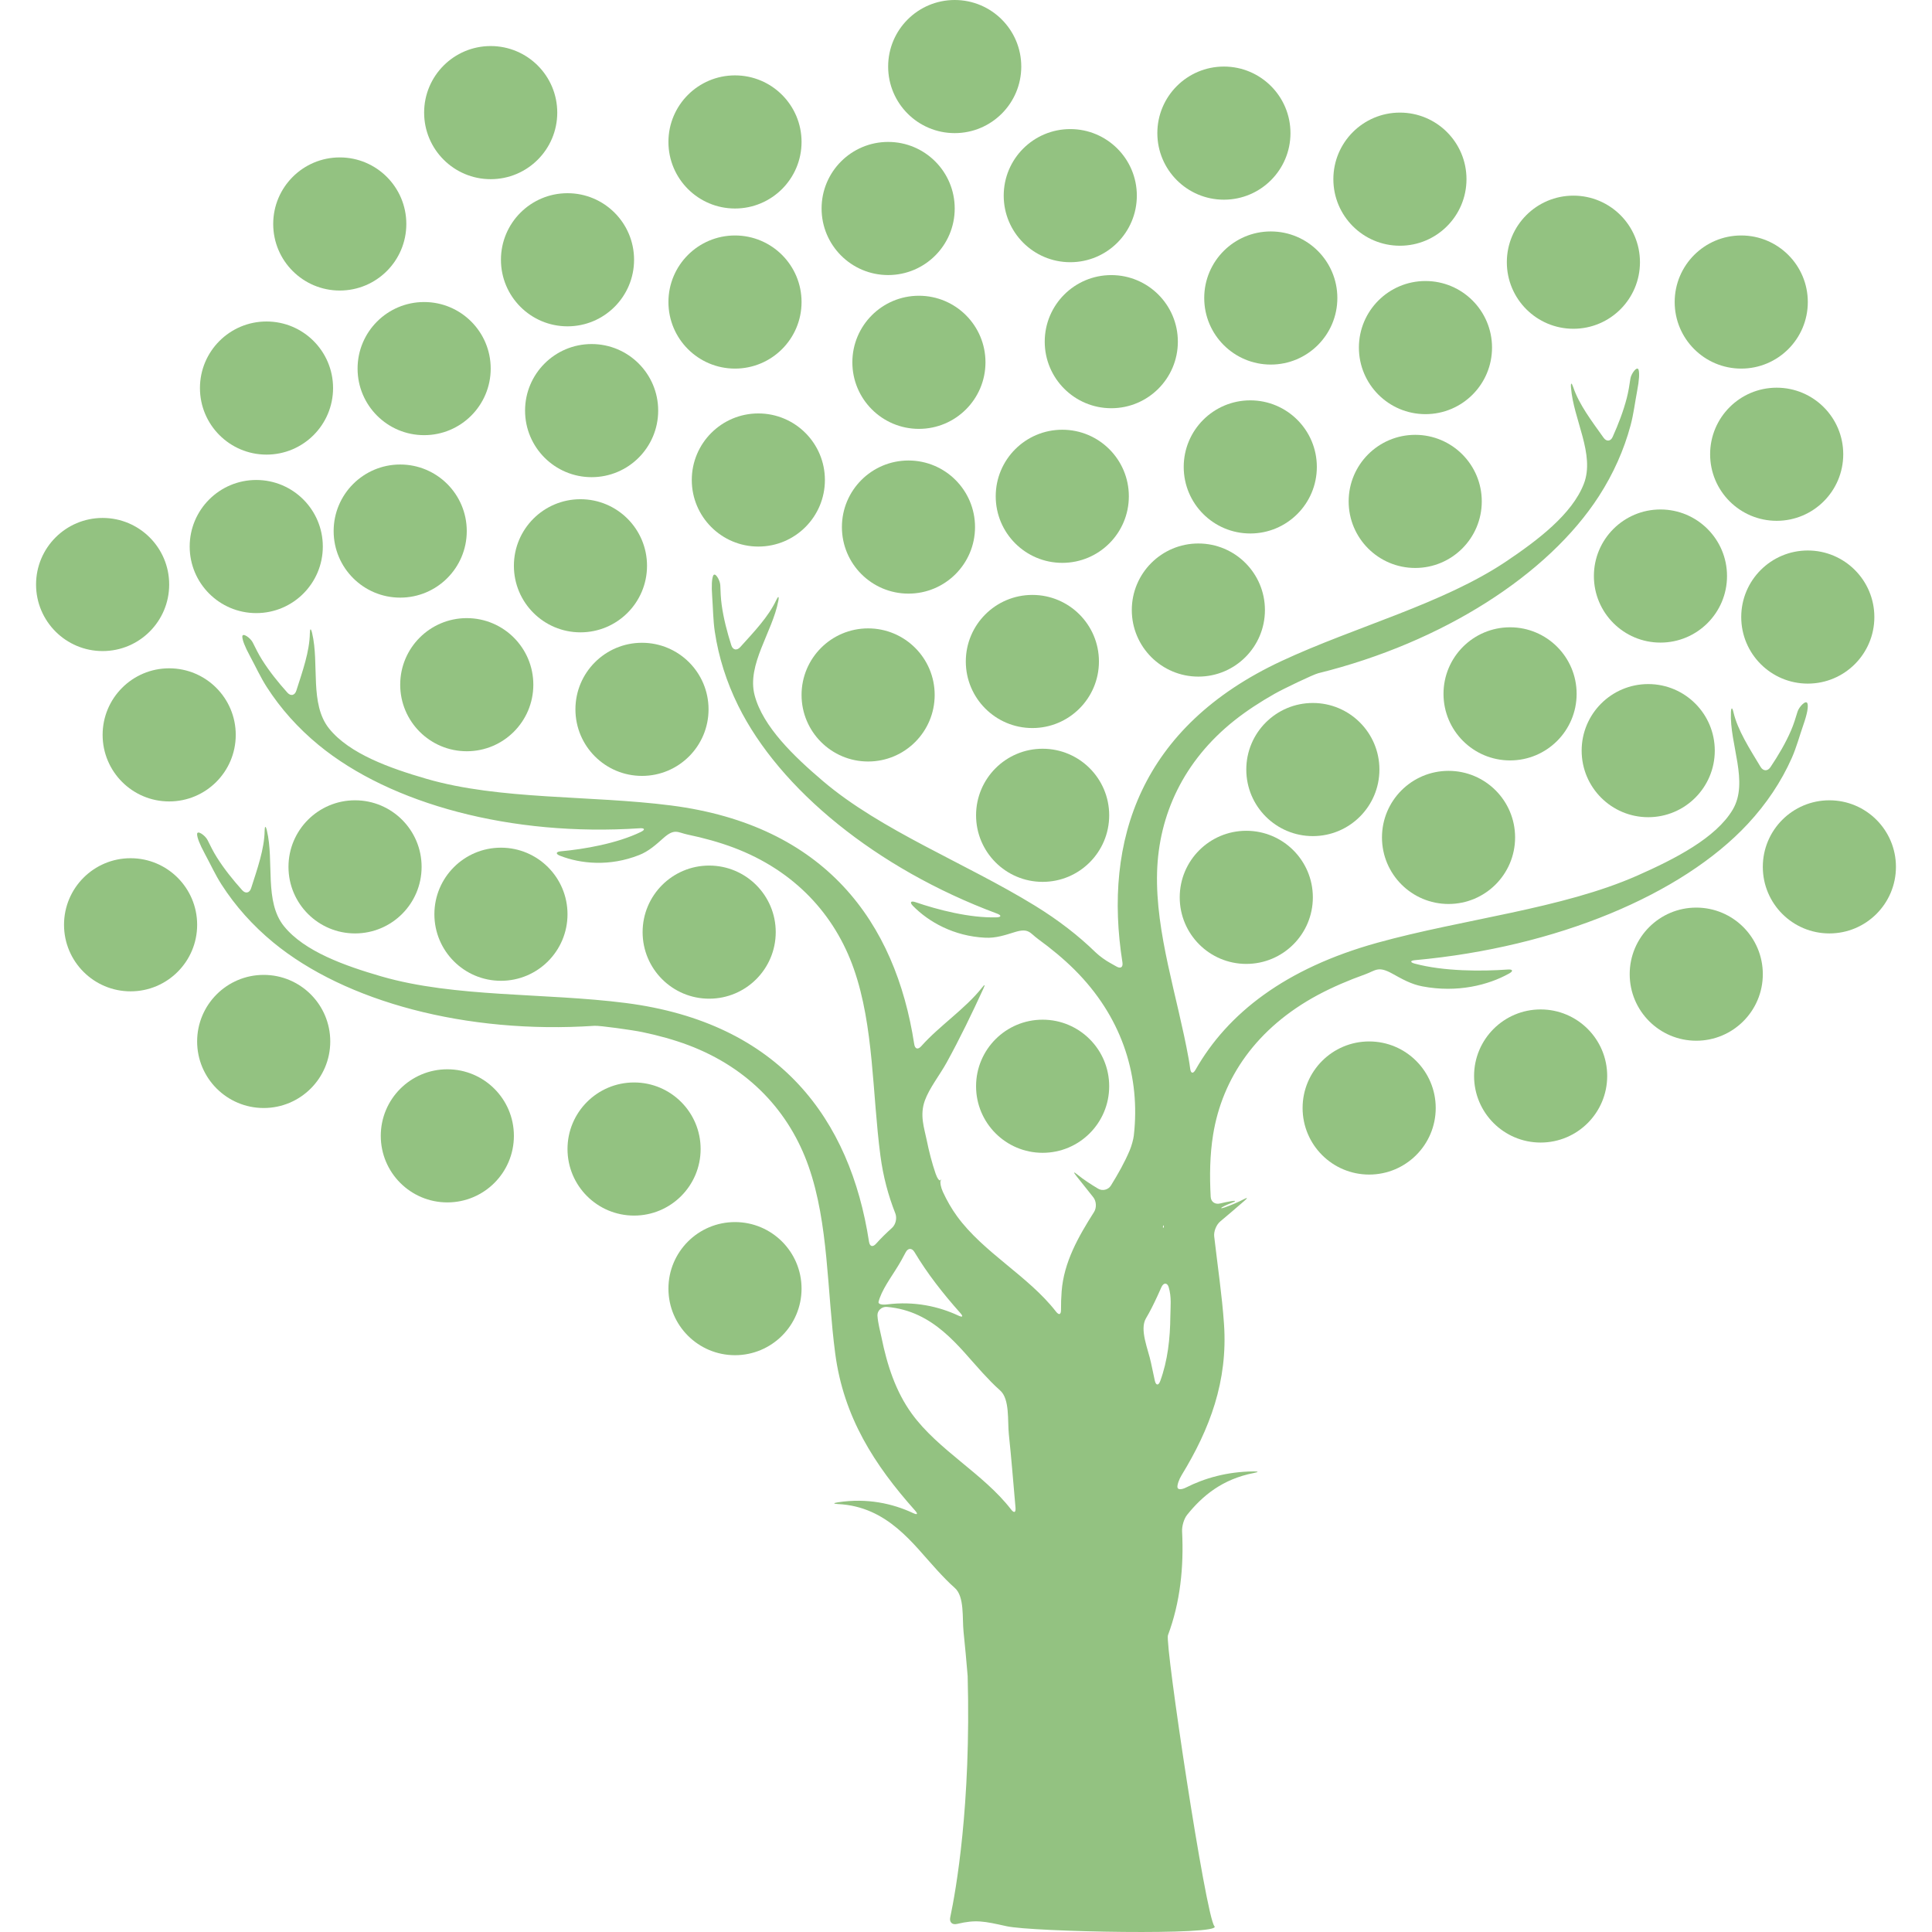 <?xml version="1.0" encoding="iso-8859-1"?>
<!-- Generator: Adobe Illustrator 16.0.0, SVG Export Plug-In . SVG Version: 6.00 Build 0)  -->
<!DOCTYPE svg PUBLIC "-//W3C//DTD SVG 1.1//EN" "http://www.w3.org/Graphics/SVG/1.1/DTD/svg11.dtd">
<svg version="1.1" id="Capa_1" xmlns="http://www.w3.org/2000/svg" xmlns:xlink="http://www.w3.org/1999/xlink" x="0px" y="0px"
	 width="576.522px" height="576.522px" viewBox="0 0 576.522 576.522" style="enable-background:new 0 0 576.522 576.522;"
	 xml:space="preserve">
<g>
	<g>
		<path fill="#93C281" d="M449.941,289.311c-7.776,0.561-19.092,0.575-27.773-1.759c-1.456-0.392-1.392-0.9,0.11-1.035
			c42.289-3.855,79.637-19.556,99.267-40.649c5.588-6.01,9.994-12.601,13.124-19.657c1.42-3.198,2.305-6.582,3.458-9.878
			c1.239-3.54,1.472-5.389,1.261-6.3c-0.34-1.469-2.555,0.89-2.992,2.332c-0.572,1.894-1.147,3.782-1.935,5.606
			c-1.649,3.813-3.791,7.442-6.159,10.973c-0.839,1.251-2.157,1.196-2.935-0.095c-3.32-5.514-6.846-10.952-8.097-16.337
			c-0.343-1.469-0.677-1.493-0.747,0.012c-0.446,9.55,5.413,20.82,0.539,29.067c-5.013,8.473-17.277,14.737-28.44,19.676
			c-22.49,9.954-52.029,12.965-77.62,20.062c-27.411,7.604-44.657,21.038-54.235,37.87c-0.746,1.311-1.416,1.182-1.612-0.314
			c-0.132-0.998-0.284-2.004-0.468-3.018c-3.329-18.51-9.921-37.439-9.407-55.582c0.487-17.096,7.88-33.25,23.162-45.358
			c3.613-2.849,7.613-5.465,11.899-7.889c2.638-1.5,11.562-5.771,13.023-6.136c37.231-9.21,68.682-29.474,83.756-52.833
			c4.299-6.668,7.476-13.767,9.461-21.163c0.9-3.351,1.301-6.824,1.952-10.236c0.658-3.442,0.692-5.297,0.453-6.236
			c-0.373-1.459-2.23,1.034-2.457,2.524c-0.294,1.949-0.588,3.893-1.083,5.802c-1.028,3.975-2.519,7.828-4.217,11.613
			c-0.618,1.377-1.839,1.472-2.714,0.245c-3.577-5.015-7.32-9.93-9.052-15.08c-0.48-1.429-0.783-1.417-0.67,0.089
			c0.7,9.529,7.236,19.966,3.831,28.764c-3.504,9.042-13.739,16.806-23.143,23.121c-18.948,12.721-44.991,19.453-67.039,29.731
			c-42.105,19.636-53.247,53.553-47.503,89.927c0.235,1.49-0.542,1.983-1.84,1.212c-0.581-0.346-1.178-0.68-1.787-1.007
			c-1.331-0.71-3.28-2.114-4.36-3.167c-5.092-4.963-11.117-9.648-18.188-13.99c-20.734-12.721-45.842-22.369-63.223-37.164
			c-8.623-7.341-17.91-16.221-20.361-25.603c-2.384-9.125,5.297-18.755,7.078-28.14c0.281-1.481-0.016-1.533-0.655-0.165
			c-2.308,4.917-6.582,9.379-10.71,13.954c-1.01,1.12-2.212,0.884-2.668-0.551c-1.258-3.957-2.298-7.953-2.867-12.017
			c-0.272-1.952-0.346-3.917-0.417-5.888c-0.055-1.505-1.615-4.195-2.154-2.788c-0.346,0.909-0.521,2.751-0.26,6.249
			c0.257,3.467,0.263,6.961,0.774,10.392c1.132,7.576,3.479,14.988,6.992,22.102c12.32,24.921,41.261,48.629,77.204,62.017
			c1.413,0.526,1.35,1.086-0.159,1.129c-7.959,0.229-17.555-2.265-24.144-4.529c-1.426-0.49-1.814,0.04-0.759,1.117
			c4.642,4.734,12.139,9.042,21.576,9.489c3.118,0.162,5.891-0.765,8.721-1.649c4.287-1.34,4.554,0.229,7.005,2.02
			c3.983,2.895,7.662,5.949,10.927,9.189c13.804,13.768,19.312,30.658,17.853,47.697c-0.053,0.605-0.113,1.215-0.184,1.82
			c-0.113,1.006-0.631,2.977-1.215,4.365c-1.524,3.615-3.492,7.084-5.609,10.506c-0.793,1.281-2.521,1.717-3.819,0.943
			c-2.2-1.314-4.296-2.688-6.165-4.189c-1.176-0.945-1.304-0.836-0.374,0.348c1.671,2.127,3.357,4.254,5.073,6.375
			c0.949,1.172,1.06,3.145,0.248,4.418c-4.718,7.43-9.002,14.984-9.669,23.666c-0.145,1.826-0.202,3.664-0.19,5.506
			c0.01,1.508-0.608,1.707-1.532,0.514c-8.22-10.576-21.598-17.553-29.496-28.418c-1.649-2.266-3.026-4.691-4.202-7.229
			c-0.633-1.367-0.909-2.879-0.694-3.338c0.214-0.459,0.192-0.541-0.074-0.199s-0.93-0.508-1.42-1.938
			c-1.107-3.24-1.967-6.605-2.665-10.039c-0.737-3.613-2.142-7.424-0.536-11.812c1.362-3.727,4.394-7.518,6.463-11.252
			c4.073-7.398,7.592-14.732,10.97-22.062c0.631-1.369,0.48-1.447-0.452-0.266c-4.942,6.252-12.684,11.334-18.045,17.375
			c-1,1.129-1.891,0.893-2.121-0.598c-5.59-36.398-26.521-65.318-72.604-71.221c-24.128-3.087-50.986-1.579-72.904-7.935
			c-10.875-3.155-22.99-7.439-29.076-14.988c-5.918-7.344-2.871-19.275-5.098-28.565c-0.352-1.466-0.643-1.39-0.667,0.116
			c-0.085,5.431-2.154,11.251-4.036,17.121c-0.462,1.435-1.655,1.713-2.662,0.591c-2.77-3.091-5.358-6.31-7.549-9.78
			c-1.052-1.667-1.921-3.43-2.797-5.199c-0.667-1.353-3.194-3.164-3.109-1.659c0.055,0.97,0.655,2.724,2.326,5.805
			c1.659,3.054,3.097,6.239,4.973,9.159c4.14,6.444,9.324,12.24,15.45,17.283c21.466,17.666,57.589,27.405,95.858,24.859
			c1.505-0.101,1.677,0.438,0.321,1.096c-7.164,3.476-16.938,5.144-23.875,5.78c-1.502,0.138-1.637,0.78-0.232,1.331
			c6.175,2.411,14.783,3.265,23.571-0.205c2.91-1.132,5.055-3.115,7.277-5.083c3.36-2.98,4.247-1.659,7.215-1.035
			c4.819,1.004,9.428,2.28,13.736,3.896c18.241,6.888,30.196,20.028,35.857,36.166c6.01,17.128,5.483,37.163,7.944,55.812
			c0.814,6.182,2.344,11.852,4.443,17.166c0.554,1.402,0.129,3.318-0.991,4.33c-1.686,1.527-3.299,3.082-4.743,4.707
			c-1,1.125-1.891,0.893-2.121-0.598c-5.59-36.398-26.521-65.318-72.602-71.221c-24.128-3.088-50.985-1.578-72.904-7.935
			c-10.875-3.155-22.99-7.439-29.076-14.988c-5.918-7.344-2.87-19.275-5.098-28.565c-0.352-1.466-0.643-1.389-0.667,0.116
			c-0.085,5.432-2.154,11.252-4.036,17.121c-0.462,1.435-1.655,1.713-2.662,0.59c-2.769-3.091-5.358-6.31-7.549-9.78
			c-1.053-1.667-1.922-3.43-2.797-5.199c-0.667-1.353-3.195-3.164-3.109-1.659c0.055,0.97,0.655,2.724,2.325,5.805
			c1.659,3.054,3.097,6.239,4.973,9.159c4.14,6.444,9.324,12.237,15.45,17.283c21.466,17.667,57.589,27.405,95.857,24.86
			c1.505-0.102,11.304,1.258,14.272,1.881c4.819,1.004,9.428,2.281,13.736,3.896c18.24,6.889,30.193,20.027,35.857,36.166
			c6.01,17.127,5.483,37.164,7.944,55.809c2.503,19.029,11.723,33.305,23.788,46.842c1.004,1.127,0.765,1.426-0.603,0.787
			c-5.976-2.791-13.605-4.545-22.372-3.191c-1.49,0.229-1.457,0.445,0.049,0.523c14.826,0.742,22.39,11.977,29.584,19.77
			c1.671,1.807,3.363,3.6,5.242,5.254c2.947,2.598,2.185,9.088,2.613,13.098c0.465,4.373,0.848,8.779,1.224,13.188
			c1.043,38.594-3.51,64.049-5.196,72.002c-0.312,1.475,0.569,2.322,2.038,1.977c5.68-1.342,8.008-0.811,14.795,0.689
			c7.751,1.713,64.588,2.809,62.005,0s-14.826-84.279-13.874-86.83c3.681-9.844,4.758-20.318,4.22-31.02
			c-0.076-1.506,0.545-3.719,1.487-4.893c4.538-5.646,10.468-10.672,19.93-12.504c1.48-0.287,1.472-0.486-0.037-0.475
			c-7.999,0.064-14.733,2.047-20.165,4.789c-1.347,0.68-2.484,0.713-2.595-0.018c-0.11-0.732,0.446-2.354,1.232-3.639
			c8.422-13.783,13.838-28.051,12.653-45.15c-0.594-8.605-1.925-17.393-2.922-26.111c-0.172-1.5,0.646-3.492,1.802-4.459
			c2.424-2.027,4.808-4.068,7.17-6.123c1.139-0.988,1.037-1.123-0.303-0.428c-1.711,0.887-3.541,1.643-5.438,2.328
			c-1.417,0.516-1.536,0.246-0.175-0.4c0.686-0.324,1.398-0.631,2.143-0.914c1.41-0.537,1.373-0.754-0.117-0.516
			c-1.144,0.184-2.255,0.418-3.332,0.686c-1.463,0.367-2.714-0.465-2.797-1.973c-0.346-6.312-0.251-12.527,0.72-18.541
			c2.723-16.885,12.928-31.867,31.304-41.729c4.342-2.316,9.082-4.35,14.112-6.15c3.097-1.115,3.779-2.568,8.069-0.188
			c2.833,1.57,5.591,3.17,8.996,3.801c10.386,1.967,19.633-0.371,25.836-3.834C451.657,289.785,451.446,289.201,449.941,289.311z
			 M262.516,387.332c1.361-3.727,4.394-7.52,6.462-11.252c0.441-0.799,0.869-1.598,1.292-2.393c0.704-1.328,1.857-1.334,2.628-0.041
			c3.819,6.385,8.461,12.32,13.626,18.119c1.003,1.127,0.762,1.426-0.603,0.789c-5.725-2.664-12.978-4.357-21.285-3.301
			c-1.497,0.189-2.625-0.105-2.47-0.756C262.259,388.111,262.372,387.727,262.516,387.332z M301.681,450.398
			c-8.21-10.631-21.652-17.617-29.575-28.516c-4.804-6.596-7.375-14.49-9.051-22.74c-0.429-2.09-1.062-4.244-1.215-6.539
			c-0.101-1.506,1.3-2.744,2.803-2.615c14.131,1.205,21.527,12.059,28.55,19.666c1.671,1.805,3.363,3.598,5.242,5.254
			c2.943,2.598,2.185,9.088,2.613,13.098c0.771,7.252,1.334,14.586,1.985,21.885C303.162,451.396,302.602,451.592,301.681,450.398z
			 M347.104,365.807c0.101-0.24,0.208-0.18,0.202,0.133c-0.003,0.312-0.119,0.502-0.218,0.434
			C346.993,366.303,347.003,366.049,347.104,365.807z M349.242,392.715c-0.055,6.719-0.792,13.305-3.023,19.408
			c-0.517,1.418-1.291,1.338-1.615-0.135c-0.392-1.777-0.771-3.555-1.139-5.332c-0.808-3.947-3.507-9.9-1.493-13.271
			c1.288-2.148,2.354-4.371,3.394-6.602c0.404-0.869,0.805-1.766,1.209-2.68c0.605-1.381,1.738-1.445,2.173,0
			C349.644,387.078,349.27,389.982,349.242,392.715z"/>
		<circle fill="#93C281" cx="316.993" cy="148.098" r="19.863"/>
		<circle fill="#93C281" cx="271.093" cy="157.278" r="19.862"/>
		<circle fill="#93C281" cx="173.213" cy="168.832" r="19.863"/>
		<circle fill="#93C281" cx="191.573" cy="211.672" r="19.862"/>
		<circle fill="#93C281" cx="226.295" cy="143.235" r="19.862"/>
		<circle fill="#93C281" cx="373.092" cy="139.331" r="19.863"/>
		<circle fill="#93C281" cx="331.617" cy="101.953" r="19.863"/>
		<circle fill="#93C281" cx="391.765" cy="229.637" r="19.863"/>
		<circle fill="#93C281" cx="371.901" cy="267.774" r="19.863"/>
		<circle fill="#93C281" cx="176.545" cy="122.528" r="19.862"/>
		<circle fill="#93C281" cx="119.424" cy="158.474" r="19.862"/>
		<circle fill="#93C281" cx="139.287" cy="204.316" r="19.863"/>
		<circle fill="#93C281" cx="126.566" cy="109.991" r="19.863"/>
		<circle fill="#93C281" cx="379.212" cy="88.927" r="19.863"/>
		<circle fill="#93C281" cx="450.614" cy="207.052" r="19.863"/>
		<circle fill="#93C281" cx="432.254" cy="249.892" r="19.862"/>
		<circle fill="#93C281" cx="495.492" cy="171.892" r="19.863"/>
		<circle fill="#93C281" cx="491.839" cy="223.995" r="19.863"/>
		<circle fill="#93C281" cx="78.689" cy="310.776" r="19.862"/>
		<circle fill="#93C281" cx="38.968" cy="275.96" r="19.863"/>
		<circle fill="#93C281" cx="311.127" cy="324.143" r="19.863"/>
		<circle fill="#93C281" cx="530.174" cy="135.552" r="19.862"/>
		<circle fill="#93C281" cx="539.458" cy="184.132" r="19.862"/>
		<circle fill="#93C281" cx="408.566" cy="330.636" r="19.862"/>
		<circle fill="#93C281" cx="365.222" cy="39.725" r="19.863"/>
		<circle fill="#93C281" cx="459.736" cy="321.083" r="19.862"/>
		<circle fill="#93C281" cx="506.175" cy="290.697" r="19.862"/>
		<circle fill="#93C281" cx="545.899" cy="258.677" r="19.863"/>
		<circle fill="#93C281" cx="101.389" cy="66.836" r="19.862"/>
		<circle fill="#93C281" cx="219.327" cy="42.356" r="19.863"/>
		<circle fill="#93C281" cx="284.891" cy="19.862" r="19.862"/>
		<circle fill="#93C281" cx="357.6" cy="182.042" r="19.863"/>
		<circle fill="#93C281" cx="211.622" cy="278.154" r="19.862"/>
		<circle fill="#93C281" cx="105.948" cy="258.677" r="19.863"/>
		<circle fill="#93C281" cx="149.486" cy="272.814" r="19.862"/>
		<circle fill="#93C281" cx="189.21" cy="342.876" r="19.862"/>
		<circle fill="#93C281" cx="133.488" cy="338.944" r="19.862"/>
		<circle fill="#93C281" cx="50.485" cy="219.292" r="19.863"/>
		<circle fill="#93C281" cx="76.468" cy="163.092" r="19.863"/>
		<circle fill="#93C281" cx="30.623" cy="174.42" r="19.863"/>
		<circle fill="#93C281" cx="79.528" cy="115.796" r="19.862"/>
		<circle fill="#93C281" cx="219.327" cy="90.129" r="19.863"/>
		<circle fill="#93C281" cx="319.377" cy="58.382" r="19.863"/>
		<circle fill="#93C281" cx="425.369" cy="103.721" r="19.863"/>
		<circle fill="#93C281" cx="422.31" cy="149.622" r="19.862"/>
		<circle fill="#93C281" cx="469.513" cy="78.244" r="19.863"/>
		<circle fill="#93C281" cx="519.599" cy="90.129" r="19.863"/>
		<circle fill="#93C281" cx="417.747" cy="53.464" r="19.863"/>
		<circle fill="#93C281" cx="259.052" cy="207.376" r="19.862"/>
		<circle fill="#93C281" cx="219.327" cy="384.538" r="19.862"/>
		<circle fill="#93C281" cx="265.031" cy="62.216" r="19.863"/>
		<circle fill="#93C281" cx="274.211" cy="108.116" r="19.862"/>
		<circle fill="#93C281" cx="169.348" cy="77.516" r="19.863"/>
		<circle fill="#93C281" cx="146.426" cy="33.605" r="19.863"/>
		<circle fill="#93C281" cx="311.127" cy="243.291" r="19.863"/>
		<circle fill="#93C281" cx="308.067" cy="197.391" r="19.863"/>
	</g>
</g>
<g>
</g>
<g>
</g>
<g>
</g>
<g>
</g>
<g>
</g>
<g>
</g>
<g>
</g>
<g>
</g>
<g>
</g>
<g>
</g>
<g>
</g>
<g>
</g>
<g>
</g>
<g>
</g>
<g>
</g>
</svg>
